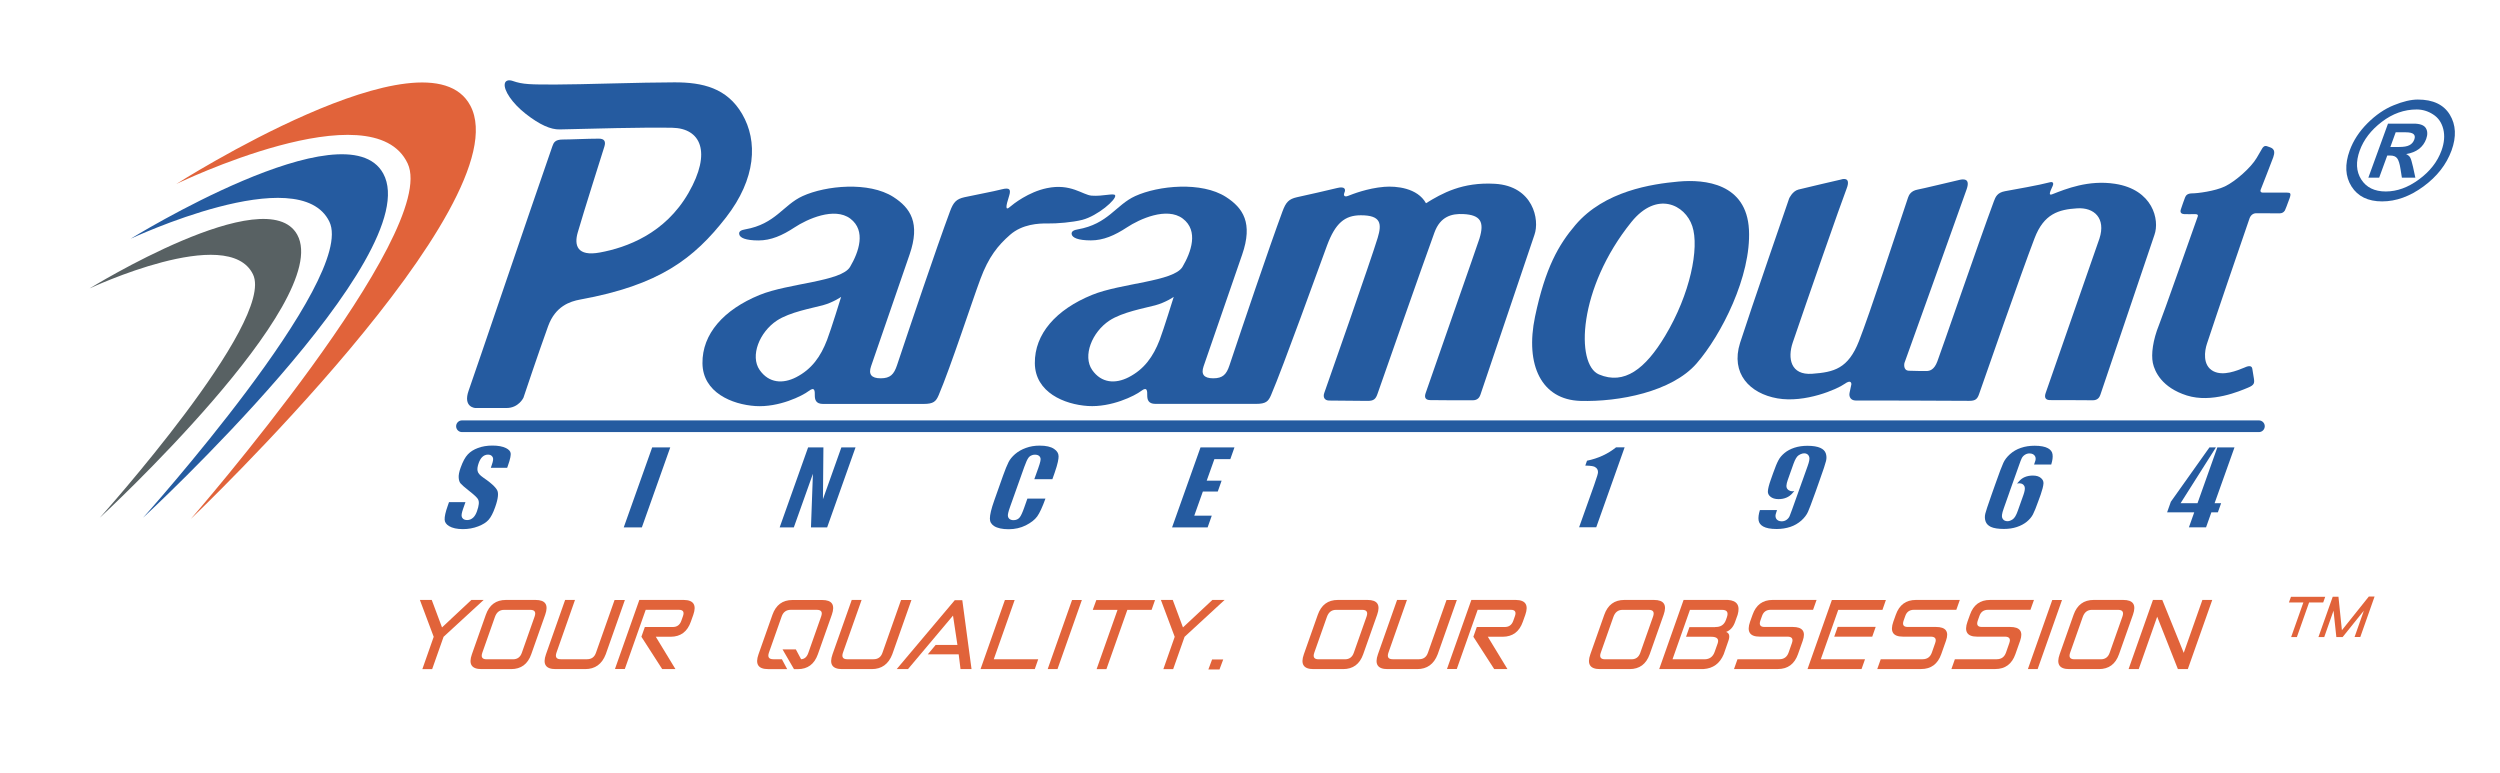 <?xml version="1.0" encoding="utf-8"?>
<!-- Generator: Adobe Illustrator 28.1.0, SVG Export Plug-In . SVG Version: 6.00 Build 0)  -->
<svg version="1.1" id="Layer_1" xmlns="http://www.w3.org/2000/svg" xmlns:xlink="http://www.w3.org/1999/xlink" x="0px" y="0px"
	 viewBox="0 0 435.96 134.83" style="enable-background:new 0 0 435.96 134.83;" xml:space="preserve">
<style type="text/css">
	.st0{fill-rule:evenodd;clip-rule:evenodd;fill:#255BA0;}
	.st1{fill:#255BA0;}
	.st2{fill-rule:evenodd;clip-rule:evenodd;fill:#E1633A;}
	.st3{fill-rule:evenodd;clip-rule:evenodd;fill:#586163;}
	.st4{fill:#E1633A;}
</style>
<g>
	<g>
		<path class="st0" d="M89.39,14.11c1.78,0.63,3.12,0.63,7.53,0.63c4.41,0,15.03-0.38,20.69-0.38c4.94-0.01,9.18,1,11.81,5.52
			c2.75,4.72,2.47,11.26-2.84,18.07c-5.57,7.14-11.56,11.77-25.42,14.29c-1.78,0.33-4.31,1.16-5.57,4.62
			c-1.69,4.66-4.31,12.5-4.31,12.5s-0.84,1.79-2.94,1.79h-5.46c0,0-2.2-0.11-1.15-3.05c1.05-2.94,10.92-32.06,14.6-42.61
			c0.22-0.62,0.46-1.16,1.82-1.16c1.37,0,4.31-0.15,6.3-0.15c0.93,0,1.23,0.48,0.94,1.39c-0.39,1.27-3.57,11.25-4.65,15
			c-0.63,2.2-0.11,4.2,3.88,3.46c4.61-0.85,11.35-3.26,15.45-10.4c4.1-7.15,2.1-11.26-2.84-11.35c-5.17-0.1-14.2,0.16-19.62,0.29
			c-1.57,0.04-3.49-0.81-5.91-2.7c-2.42-1.89-3.87-4.14-3.68-5.25C88.12,14.04,88.68,13.87,89.39,14.11"/>
		<path class="st0" d="M187.94,40c5.31-0.93,6.63-4.26,10.03-5.81c4.05-1.84,11.56-2.57,15.81,0.15c3.02,1.94,4.73,4.57,2.84,10.04
			c-1.89,5.46-5.09,14.76-6.73,19.49c-0.47,1.36,0,2.1,1.68,2.1c1.68,0,2.31-0.69,2.83-2.26c2.25-6.74,6.86-20.4,9.25-26.86
			c0.6-1.62,1.12-2.14,2.52-2.46c1.89-0.42,5.54-1.23,6.99-1.6c1.37-0.35,1.58,0.22,1.26,0.87c-0.13,0.29-0.08,0.79,0.66,0.5
			c0.74-0.29,3.36-1.34,6.31-1.58c2.08-0.17,5.8,0.18,7.28,2.86c2.8-1.73,6.33-3.72,12.03-3.39c6.67,0.4,7.83,6.28,6.88,8.91
			c-0.01,0.04-7.07,20.96-9.43,27.91c-0.14,0.41-0.48,0.93-1.3,0.93c-1.9,0-6.05,0.01-7.48-0.03c-0.66-0.02-1.06-0.34-0.77-1.19
			c1.36-3.99,9.09-25.98,9.39-26.97c0.91-2.94,0.18-4.13-2.8-4.28c-2.01-0.1-4.02,0.39-5.05,3.23c-2.24,6.16-8.82,24.97-9.93,28.14
			c-0.31,0.88-0.65,1.22-1.74,1.21c-2.87-0.04-5.51-0.06-6.67-0.06c-0.79,0-1.13-0.56-0.88-1.29c0.59-1.64,8.28-23.59,9.33-27.1
			c0.75-2.48,0.56-3.92-2.94-3.92c-2.83,0-4.45,1.4-5.89,5.25c-1.43,3.85-7.65,21.17-9.77,26.11c-0.47,1.1-0.9,1.53-2.62,1.53
			h-17.55c-1.26,0-1.42-0.79-1.42-1.47s0.05-1.63-1.05-0.79c-1.1,0.85-5.2,2.89-9.3,2.63c-4.1-0.27-9.2-2.37-9.25-7.46
			c-0.05-5.1,3.68-9.35,9.99-11.92c5.05-2.06,14.24-2.31,15.76-4.89c1.52-2.57,2.84-6.3,0.05-8.41c-2.79-2.1-7.57,0.1-9.72,1.52
			c-2.16,1.42-4.14,2.28-6.3,2.28c-2.26,0-3.26-0.47-3.36-1.09C186.8,40.31,187.32,40.11,187.94,40 M201.46,53.24
			c-1.82,0.49-5.75,1.18-7.99,2.66c-3.04,2-4.71,6.18-3.01,8.62c1.61,2.31,4.06,2.45,6.37,1.26c2.7-1.39,4.27-3.58,5.4-6.51
			c0.7-1.85,2.45-7.5,2.45-7.5S203.28,52.75,201.46,53.24"/>
		<path class="st0" d="M347.69,35.13c0.3-0.81,0.6-1.54,1.96-1.79c1.52-0.28,6-1.06,7.8-1.55c0.58-0.16,0.71,0.17,0.5,0.64
			c-0.53,1.15-0.76,1.73-0.03,1.43c2.33-0.91,6.26-2.52,10.9-1.81c6.6,1.01,7.82,6.28,6.88,8.91c-0.02,0.04-7.08,20.96-9.44,27.91
			c-0.14,0.41-0.47,0.93-1.29,0.93c-1.9,0-5.98-0.05-7.48-0.03c-0.67,0-1.06-0.34-0.77-1.2c1.36-3.99,9.07-25.99,9.39-26.97
			c1.15-3.54-0.92-5.47-3.9-5.27c-3.2,0.2-5.78,0.94-7.41,5.2c-2.35,6.12-8.56,23.99-9.67,27.16c-0.3,0.88-0.64,1.22-1.73,1.21
			c-2.87-0.04-18.65-0.06-19.81-0.06c-0.79,0-1.22-0.6-1.05-1.37c0.08-0.37,0.31-1.45,0.31-1.45s0.07-0.98-1.19-0.07
			c-1.26,0.91-6.87,3.36-11.7,2.52c-4.84-0.84-8.2-4.35-6.52-9.67C305.13,54.5,312,34.6,312,34.6s0.56-1.26,1.6-1.54
			c1.06-0.28,7.43-1.75,7.43-1.75s1.89-0.7,0.98,1.61c-0.91,2.31-7.07,19.99-9.39,26.83c-0.91,2.7-0.39,5.71,3.4,5.43
			c3.79-0.28,6.27-0.88,8.16-5.71c1.89-4.83,6.39-18.57,8.55-25.01c0.15-0.46,0.51-1.17,1.63-1.39c1.12-0.21,5.45-1.27,7.34-1.7
			c0.5-0.11,1.96-0.42,1.26,1.61c-0.7,2.03-10.86,30.33-10.86,30.33s-0.29,1.29,0.77,1.34c1.28,0.05,2.3,0.05,3.07,0.05
			c0.57,0,1.35-0.2,1.9-1.67C338.41,61.58,345.11,42.07,347.69,35.13"/>
		<path class="st0" d="M129.94,40c5.31-0.93,6.62-4.26,10.03-5.81c4.04-1.84,11.55-2.57,15.81,0.15c3.02,1.94,4.73,4.57,2.84,10.04
			c-1.89,5.46-5.09,14.76-6.72,19.49c-0.47,1.36,0,2.1,1.68,2.1c1.68,0,2.31-0.69,2.84-2.26c2.25-6.74,6.85-20.4,9.25-26.86
			c0.6-1.62,1.12-2.14,2.52-2.46c1.89-0.42,5.03-0.99,6.48-1.37c1.37-0.35,1.68-0.03,1.3,1.16c-0.61,1.87-0.63,2.56,0.07,1.96
			c0.7-0.6,3.31-2.66,6.52-3.33c4.17-0.88,6.24,1.19,7.81,1.31c1.97,0.15,3.93-0.51,4.1-0.05c0.26,0.7-3.05,3.57-5.74,4.27
			c-1.68,0.43-4.45,0.66-6.03,0.63c-1.58-0.03-4.42,0.11-6.55,1.97c-2.13,1.86-3.75,3.86-5.18,7.71
			c-1.44,3.85-5.17,15.31-7.28,20.26c-0.47,1.1-0.9,1.53-2.63,1.53h-17.55c-1.26,0-1.42-0.79-1.42-1.47s0.05-1.63-1.05-0.79
			c-1.1,0.85-5.2,2.89-9.3,2.63c-4.1-0.27-9.19-2.37-9.24-7.46c-0.06-5.1,3.68-9.35,9.98-11.92c5.04-2.06,14.24-2.31,15.76-4.89
			c1.52-2.57,2.83-6.3,0.05-8.41c-2.79-2.1-7.57,0.1-9.72,1.52c-2.15,1.42-4.14,2.28-6.3,2.28c-2.26,0-3.26-0.47-3.36-1.09
			C128.8,40.31,129.32,40.11,129.94,40 M143.46,53.24c-1.82,0.49-5.74,1.18-7.98,2.66c-3.04,2-4.71,6.18-3.01,8.62
			c1.61,2.31,4.06,2.45,6.37,1.26c2.7-1.39,4.27-3.58,5.39-6.51c0.71-1.85,2.45-7.5,2.45-7.5S145.28,52.75,143.46,53.24"/>
		<path class="st0" d="M292.7,31.66c4.62-0.42,11.87,0.32,12.29,8.4c0.42,8.09-4.84,18.39-9.14,23.33
			c-4.31,4.94-13.56,6.72-20.28,6.52c-6.73-0.22-9.66-6.2-7.88-14.71c1.79-8.51,4.11-12.53,7.04-15.97
			C279.79,33.29,288.08,32.08,292.7,31.66 M284.5,38.7c-9.35,11.58-9.76,24.83-5.68,26.59c4.42,1.89,8.1-0.95,11.56-6.73
			c4.37-7.28,5.99-15.34,4.73-19.12C293.86,35.66,288.92,33.24,284.5,38.7"/>
		<path class="st0" d="M392.28,38.09c-1.97,5.7-5.44,15.85-7.43,21.87c-0.39,1.17-0.82,3.76,1.12,4.77c1.74,0.9,4.12-0.1,5.4-0.62
			c0.31-0.14,1.26-0.58,1.39,0.16c0.19,1.1,0.23,1.37,0.29,1.78c0.11,0.76,0.05,1.11-1.03,1.55c-1.42,0.59-6.32,2.73-10.66,1.37
			c-4.34-1.37-5.62-4.15-5.94-5.68c-0.31-1.52,0-3.96,1.08-6.64c0.8-2,5.04-14.11,6.72-18.81c0.06-0.16,0.21-0.5-0.44-0.5
			c-0.66,0-1.42,0.03-1.89,0c-0.25-0.02-0.84-0.1-0.58-0.84c0.26-0.73,0.52-1.57,0.73-2.07c0.14-0.33,0.37-0.71,1.26-0.71
			c0.9,0,3.94-0.38,5.68-1.21c1.86-0.89,4.55-3.28,5.54-4.96c0,0,0.71-1.22,0.95-1.63c0.13-0.22,0.39-0.63,0.95-0.39
			c0.55,0.23,1.57,0.29,1,1.89c-0.58,1.6-1.66,4.25-2.21,5.7c-0.05,0.15-0.07,0.47,0.42,0.47h4.18c0.58,0,0.76,0.1,0.47,0.95
			c-0.42,1.22-0.82,2.13-0.82,2.13s-0.24,0.53-0.91,0.53c-0.87,0-2.87-0.01-4.08-0.01C392.96,37.17,392.49,37.49,392.28,38.09"/>
		<path class="st1" d="M393.92,75.35H80.56c-0.56,0-1.02-0.46-1.02-1.02c0-0.56,0.46-1.02,1.02-1.02h313.36
			c0.56,0,1.02,0.46,1.02,1.02C394.93,74.9,394.48,75.35,393.92,75.35z"/>
		<path class="st2" d="M30.75,32.08c0,0,34.25-16.6,40.34-3.57C76.73,40.55,33.27,90.5,33.27,90.5s57.79-55.06,48.75-72.08
			C74.49,4.21,30.75,32.08,30.75,32.08"/>
		<path class="st0" d="M22.77,41.64c0,0,29.43-13.83,34.67-2.98c4.83,10.03-32.5,51.63-32.5,51.63s49.65-45.85,41.89-60.03
			C60.34,18.43,22.77,41.64,22.77,41.64"/>
		<path class="st3" d="M15.62,50.3c0,0,24.2-11.37,28.5-2.45C48.1,56.09,17.4,90.29,17.4,90.29S58.22,52.6,51.84,40.94
			C46.52,31.22,15.62,50.3,15.62,50.3"/>
		<path class="st1" d="M89.05,79.02c-0.05-0.33-0.32-0.63-0.81-0.88c-0.58-0.29-1.38-0.44-2.37-0.44c-0.93,0-1.78,0.14-2.52,0.42
			c-0.75,0.28-1.32,0.64-1.77,1.12c-0.46,0.48-0.88,1.27-1.26,2.33c-0.26,0.72-0.37,1.32-0.33,1.76c0.03,0.4,0.13,0.72,0.3,0.94
			c0.2,0.24,0.68,0.68,1.49,1.31c1.13,0.88,1.44,1.25,1.57,1.47c0.25,0.43,0.19,1.08-0.18,2.12c-0.16,0.46-0.38,0.83-0.64,1.08
			c-0.31,0.29-0.66,0.44-1.06,0.44c-0.66,0-0.87-0.35-0.94-0.56c-0.09-0.28-0.02-0.67,0.22-1.38l0.42-1.19H78.3l-0.23,0.67
			c-0.38,1.06-0.56,1.87-0.53,2.4c0.02,0.44,0.27,0.81,0.78,1.12c0.57,0.34,1.38,0.52,2.4,0.52c0.96,0,1.83-0.16,2.67-0.48
			c0.81-0.31,1.41-0.69,1.81-1.14c0.41-0.46,0.79-1.2,1.14-2.19c0.6-1.67,0.56-2.47,0.41-2.85c-0.14-0.38-0.68-1.1-2.43-2.29
			c-0.64-0.43-0.97-0.82-1.04-1.21c-0.07-0.34-0.01-0.78,0.2-1.37c0.16-0.45,0.37-0.81,0.62-1.05c0.28-0.27,0.62-0.41,0.99-0.41
			c0.58,0,0.79,0.33,0.86,0.52c0.07,0.2,0.09,0.49-0.2,1.31l-0.16,0.47h2.85l0.1-0.28C89.04,79.93,89.09,79.3,89.05,79.02"/>
		<polygon class="st1" points="113.73,78.02 108.77,91.97 111.93,91.97 116.88,78.02 		"/>
		<polygon class="st1" points="146.72,78.02 143.51,87.05 143.59,78.02 140.92,78.02 135.96,91.97 138.43,91.97 141.76,82.62 
			141.42,91.97 144.24,91.97 149.19,78.02 		"/>
		<path class="st1" d="M184.6,79.55c-0.01-0.5-0.27-0.92-0.78-1.26c-0.56-0.39-1.4-0.58-2.53-0.58c-0.85,0-1.65,0.13-2.38,0.4
			c-0.76,0.27-1.37,0.63-1.9,1.08c-0.51,0.45-0.9,0.92-1.14,1.41c-0.26,0.51-0.58,1.3-0.96,2.36l-1.54,4.35
			c-0.5,1.41-0.75,2.46-0.75,3.12c0,0.57,0.24,0.98,0.74,1.31c0.57,0.36,1.42,0.55,2.53,0.55c1.09,0,2.1-0.23,3-0.68
			c0.9-0.46,1.56-0.97,1.98-1.55c0.43-0.6,0.91-1.64,1.44-3.11h-3.15l-0.55,1.56c-0.3,0.86-0.56,1.41-0.77,1.69
			c-0.26,0.34-0.64,0.51-1.1,0.51c-0.68,0-0.96-0.4-0.98-0.77c-0.01-0.2,0.02-0.56,0.4-1.61l2.46-6.91c0.3-0.84,0.53-1.33,0.73-1.6
			c0.17-0.24,0.53-0.53,1.15-0.53c0.81,0,0.94,0.53,0.96,0.69c0.02,0.21-0.01,0.55-0.39,1.62l-0.7,1.96h3.15l0.39-1.1
			C184.49,80.81,184.61,79.97,184.6,79.55"/>
		<polygon class="st1" points="209.35,78.02 204.39,91.97 210.59,91.97 211.31,89.93 208.26,89.93 209.76,85.71 212.36,85.71 
			213.03,83.82 210.43,83.82 211.77,80.06 214.55,80.06 215.27,78.02 		"/>
		<path class="st1" d="M281.8,78.02c-1.4,1.13-3.1,1.92-5.05,2.32l-0.3,0.85c1.1,0.02,1.46,0.13,1.66,0.23c0.4,0.21,0.6,0.58,0.55,1
			c-0.02,0.18-0.11,0.6-0.67,2.18l-2.62,7.35h2.99l4.95-13.94H281.8z"/>
		<path class="st1" d="M315.29,89.24c0.19-0.43,0.57-1.39,1.33-3.52l0.73-2.07c0.61-1.69,0.95-2.73,1.08-3.26
			c0.12-0.48,0.1-0.93-0.05-1.36c-0.15-0.4-0.45-0.7-0.93-0.92c-0.52-0.24-1.28-0.37-2.27-0.37c-0.81,0-1.57,0.11-2.25,0.33
			c-0.69,0.23-1.26,0.53-1.73,0.92c-0.47,0.39-0.83,0.81-1.07,1.27c-0.26,0.48-0.57,1.24-0.93,2.26l-0.42,1.19
			c-0.3,0.84-0.46,1.49-0.49,1.95c-0.02,0.37,0.11,0.67,0.43,0.94c0.34,0.29,0.82,0.44,1.43,0.44c0.52,0,0.98-0.09,1.39-0.27
			c0.4-0.17,0.74-0.42,1.04-0.77l0.32-0.37c-0.42,0.11-0.9,0.01-1.2-0.35c-0.25-0.3-0.23-0.77,0.07-1.62l0.99-2.79
			c0.3-0.82,0.58-1.28,0.92-1.5c0.96-0.6,1.68-0.28,1.83,0.35c0.08,0.31-0.01,0.78-0.29,1.56L314.25,84
			c-0.02,0.05-0.03,0.09-0.06,0.14l0.01-0.01l-1.69,4.73c-0.21,0.57-0.35,0.95-0.43,1.14c-0.12,0.27-0.3,0.48-0.54,0.65
			c-0.26,0.18-0.54,0.26-0.84,0.26c-0.48,0-0.74-0.19-0.88-0.35c-0.14-0.18-0.27-0.47-0.17-0.88c0.03-0.12,0.1-0.35,0.23-0.73h-2.98
			c-0.23,0.72-0.3,1.32-0.23,1.78c0.07,0.46,0.33,0.81,0.8,1.08c0.52,0.29,1.31,0.44,2.35,0.44c0.85,0,1.66-0.13,2.39-0.37
			c0.72-0.24,1.36-0.62,1.91-1.1C314.66,90.29,315.06,89.77,315.29,89.24"/>
		<path class="st1" d="M357.14,78.17c-0.52-0.29-1.31-0.44-2.34-0.44c-0.85,0-1.66,0.12-2.38,0.37c-0.73,0.24-1.37,0.62-1.91,1.1
			c-0.55,0.5-0.93,1-1.17,1.54c-0.26,0.56-0.68,1.68-1.33,3.52l-0.73,2.06c-0.71,2-0.98,2.88-1.08,3.27
			c-0.11,0.49-0.09,0.93,0.06,1.35c0.14,0.4,0.44,0.71,0.91,0.94c0.52,0.24,1.29,0.36,2.29,0.36c0.81,0,1.57-0.11,2.25-0.34
			c0.67-0.22,1.25-0.53,1.73-0.92c0.47-0.39,0.83-0.81,1.07-1.27c0.25-0.48,0.56-1.25,0.92-2.27l0.43-1.18
			c0.29-0.84,0.46-1.49,0.49-1.96c0.02-0.36-0.12-0.66-0.44-0.94c-0.34-0.29-0.8-0.43-1.42-0.43c-0.52,0-0.98,0.09-1.39,0.26
			c-0.41,0.17-0.75,0.43-1.04,0.77l-0.32,0.36c0.12-0.03,0.24-0.04,0.37-0.04c0.7,0,0.91,0.44,0.96,0.63
			c0.08,0.31,0.02,0.72-0.21,1.38l-0.99,2.79c-0.28,0.8-0.57,1.28-0.91,1.5c-0.33,0.21-0.61,0.31-0.87,0.31
			c-0.71,0-0.91-0.47-0.96-0.67c-0.05-0.21-0.06-0.58,0.29-1.56l0.95-2.69c0.02-0.03,0.03-0.07,0.04-0.1l-0.01,0l1.69-4.75
			c0.2-0.58,0.35-0.96,0.44-1.15c0.12-0.27,0.31-0.49,0.56-0.65c0.25-0.17,0.53-0.25,0.82-0.25c0.49,0,0.75,0.2,0.88,0.36
			c0.19,0.23,0.24,0.52,0.16,0.86c-0.03,0.13-0.11,0.37-0.24,0.72h2.99c0.22-0.71,0.3-1.3,0.23-1.77
			C357.87,78.79,357.62,78.44,357.14,78.17"/>
		<polygon class="st1" points="386.76,89.34 387.33,87.75 386.19,87.75 389.66,78.02 386.67,78.02 383.21,87.75 380.26,87.75 
			386.42,78.02 385.29,78.02 378.56,87.5 377.91,89.34 382.64,89.34 381.71,91.96 384.7,91.96 385.63,89.34 		"/>
		<path class="st1" d="M421.63,17.36c2.65,0,4.51,0.88,5.58,2.64c1.07,1.76,1.17,3.84,0.3,6.24c-0.89,2.44-2.52,4.53-4.89,6.27
			c-2.37,1.74-4.78,2.61-7.22,2.61c-2.46,0-4.23-0.87-5.33-2.6c-1.1-1.74-1.21-3.83-0.32-6.28c0.63-1.73,1.66-3.31,3.1-4.75
			c1.44-1.44,2.97-2.49,4.58-3.14C419.04,17.69,420.44,17.36,421.63,17.36 M421.43,19.09c-2.17,0-4.2,0.72-6.08,2.16
			c-1.88,1.43-3.16,3.1-3.85,5c-0.71,1.96-0.63,3.64,0.26,5.04c0.89,1.4,2.32,2.1,4.28,2.1c1.96,0,3.89-0.7,5.79-2.1
			c1.91-1.4,3.22-3.08,3.93-5.04c0.49-1.36,0.59-2.6,0.31-3.74c-0.29-1.14-0.88-1.99-1.78-2.56
			C423.41,19.38,422.45,19.09,421.43,19.09 M413,30.99l3.43-9.43h4.46c1.11,0,1.81,0.26,2.13,0.77c0.32,0.51,0.34,1.15,0.07,1.9
			c-0.26,0.72-0.69,1.31-1.27,1.75c-0.58,0.44-1.32,0.74-2.23,0.89c0.33,0.15,0.57,0.35,0.71,0.6c0.14,0.25,0.3,0.79,0.49,1.62
			l0.41,1.89h-2.35l-0.24-1.52c-0.14-0.91-0.33-1.52-0.58-1.85c-0.24-0.33-0.65-0.49-1.23-0.49h-0.5l-1.41,3.86H413z M416.84,25.63
			h1.55c0.78,0,1.37-0.1,1.77-0.31c0.41-0.2,0.69-0.54,0.86-1c0.15-0.42,0.1-0.73-0.14-0.94c-0.25-0.21-0.7-0.31-1.36-0.31h-1.75
			L416.84,25.63z"/>
		<polygon class="st4" points="75.36,116.69 73.65,116.69 75.63,111.05 73.22,104.62 75.29,104.62 77.08,109.41 82.2,104.62 
			84.34,104.62 77.35,111.05 		"/>
		<path class="st4" d="M88.22,104.62h5.17c1.73,0,2.29,0.85,1.69,2.56l-2.44,6.91c-0.61,1.73-1.78,2.59-3.51,2.59h-5.17
			c-1.72,0-2.28-0.86-1.67-2.58l2.43-6.89C85.33,105.48,86.49,104.62,88.22,104.62 M86.31,107.58l-2.2,6.24
			c-0.27,0.77-0.02,1.15,0.74,1.15h4.62c0.75,0,1.27-0.38,1.53-1.13l2.23-6.33c0.27-0.77,0.02-1.16-0.75-1.16H87.9
			C87.13,106.35,86.6,106.76,86.31,107.58"/>
		<path class="st4" d="M97.05,113.78c-0.28,0.79-0.03,1.18,0.73,1.18h4.59c0.77,0,1.29-0.37,1.55-1.11l3.25-9.22h1.8l-3.34,9.47
			c-0.66,1.72-1.86,2.58-3.58,2.58h-5.17c-1.72,0-2.28-0.86-1.67-2.58l3.34-9.48h1.72L97.05,113.78z"/>
		<path class="st4" d="M111.85,111.04l0.6-1.7h4.78c0.79,0.03,1.31-0.33,1.58-1.08l0.29-0.82c0.26-0.73,0.02-1.1-0.72-1.1h-5.78
			l-3.64,10.32h-1.72l4.25-12.04h7.75c1.71,0.02,2.26,0.88,1.66,2.59l-0.43,1.21c-0.61,1.74-1.78,2.61-3.5,2.62h-2.61l3.42,5.63
			h-2.31L111.85,111.04z"/>
		<path class="st4" d="M136.46,113.24h2.32l0.92,1.72c0.59-0.03,1-0.39,1.24-1.06l2.26-6.41c0.27-0.76,0.02-1.14-0.75-1.15h-4.56
			c-0.78,0.01-1.31,0.39-1.58,1.16l-2.22,6.3c-0.27,0.77-0.02,1.16,0.76,1.16h1.5l0.92,1.72h-3.33c-1.72,0-2.28-0.86-1.67-2.58
			l2.43-6.89c0.61-1.72,1.77-2.58,3.5-2.58h5.17c1.73,0,2.29,0.85,1.69,2.56l-2.44,6.91c-0.62,1.73-1.78,2.59-3.51,2.59h-0.65
			L136.46,113.24z"/>
		<path class="st4" d="M147.01,113.78c-0.28,0.79-0.03,1.18,0.73,1.18h4.59c0.77,0,1.29-0.37,1.55-1.11l3.25-9.22h1.81l-3.34,9.47
			c-0.66,1.72-1.86,2.58-3.58,2.58h-5.17c-1.72,0-2.28-0.86-1.67-2.58l3.35-9.48h1.72L147.01,113.78z"/>
		<polygon class="st4" points="156.37,116.68 166.5,104.66 167.81,104.66 169.42,116.68 167.5,116.68 167.18,114.11 161.79,114.11 
			163.16,112.47 166.96,112.47 166.19,107.35 158.34,116.68 		"/>
		<polygon class="st4" points="173.3,114.96 181.05,114.96 180.45,116.68 170.99,116.68 175.24,104.63 176.94,104.63 		"/>
		<polygon class="st4" points="184.41,116.68 182.7,116.68 186.95,104.63 188.66,104.63 		"/>
		<polygon class="st4" points="201.42,104.64 200.82,106.35 196.59,106.35 192.94,116.69 191.23,116.69 194.88,106.35 
			190.56,106.35 191.18,104.64 		"/>
		<polygon class="st4" points="204.58,116.69 202.87,116.69 204.85,111.05 202.44,104.62 204.51,104.62 206.29,109.41 
			211.42,104.62 213.55,104.62 206.57,111.05 		"/>
		<polygon class="st4" points="212.66,116.74 213.31,115 211.37,115 210.72,116.74 		"/>
		<path class="st4" d="M233.3,104.62h5.17c1.73,0,2.29,0.85,1.69,2.56l-2.44,6.91c-0.61,1.73-1.78,2.59-3.51,2.59h-5.17
			c-1.72,0-2.28-0.86-1.67-2.58l2.43-6.89C230.41,105.48,231.57,104.62,233.3,104.62 M231.39,107.58l-2.2,6.24
			c-0.27,0.77-0.02,1.15,0.74,1.15h4.62c0.75,0,1.27-0.38,1.53-1.13l2.23-6.33c0.27-0.77,0.02-1.16-0.75-1.16h-4.58
			C232.21,106.35,231.68,106.76,231.39,107.58"/>
		<path class="st4" d="M242.13,113.78c-0.28,0.79-0.04,1.18,0.73,1.18h4.59c0.77,0,1.29-0.37,1.55-1.11l3.25-9.22h1.8l-3.34,9.47
			c-0.66,1.72-1.85,2.58-3.58,2.58h-5.17c-1.72,0-2.28-0.86-1.67-2.58l3.34-9.48h1.72L242.13,113.78z"/>
		<path class="st4" d="M256.93,111.04l0.6-1.7h4.78c0.79,0.03,1.31-0.33,1.58-1.08l0.29-0.82c0.26-0.73,0.02-1.1-0.72-1.1h-5.78
			l-3.64,10.32h-1.71l4.25-12.04h7.75c1.71,0.02,2.26,0.88,1.66,2.59l-0.43,1.21c-0.61,1.74-1.78,2.61-3.5,2.62h-2.61l3.42,5.63
			h-2.31L256.93,111.04z"/>
		<path class="st4" d="M283.26,104.62h5.17c1.73,0,2.29,0.85,1.69,2.56l-2.44,6.91c-0.62,1.73-1.78,2.59-3.51,2.59H279
			c-1.72,0-2.28-0.86-1.67-2.58l2.43-6.89C280.37,105.48,281.53,104.62,283.26,104.62 M281.35,107.58l-2.2,6.24
			c-0.27,0.77-0.02,1.15,0.74,1.15h4.62c0.76,0,1.26-0.38,1.53-1.13l2.23-6.33c0.27-0.77,0.02-1.16-0.75-1.16h-4.58
			C282.17,106.35,281.64,106.76,281.35,107.58"/>
		<path class="st4" d="M293.59,104.62h7.75c1.58,0.11,2.14,0.98,1.68,2.58l-0.46,1.28c-0.31,0.87-0.82,1.44-1.55,1.72
			c0.56,0.2,0.69,0.72,0.39,1.56l-0.81,2.33c-0.68,1.61-1.85,2.47-3.5,2.58h-7.75L293.59,104.62z M299.1,109.34
			c0.96,0.03,1.59-0.4,1.89-1.27l0.15-0.43c0.3-0.86,0.03-1.29-0.83-1.29h-5.61l-3.04,8.62h5.6c0.86-0.01,1.44-0.44,1.74-1.27
			l0.53-1.49c0.27-0.78-0.1-1.17-1.12-1.17h-4.39l0.59-1.68H299.1z"/>
		<path class="st4" d="M302.38,116.68l0.61-1.72h7.32c0.8-0.01,1.33-0.4,1.6-1.18l0.57-1.63c0.27-0.75,0.01-1.13-0.78-1.13h-4.85
			c-1.72,0-2.28-0.87-1.66-2.62l0.43-1.2c0.6-1.72,1.77-2.58,3.5-2.58h7.66l-0.61,1.72h-7.4c-0.75,0-1.25,0.36-1.5,1.07l-0.28,0.79
			c-0.27,0.75-0.03,1.13,0.69,1.13h4.94c1.73,0,2.31,0.8,1.75,2.4l-0.83,2.35c-0.61,1.72-1.78,2.59-3.51,2.59H302.38z"/>
		<path class="st4" d="M317.52,114.96h7.71l-0.61,1.72h-9.42l4.25-12.05h9.42l-0.6,1.72h-7.71L317.52,114.96z M327.09,109.32
			l-0.6,1.7h-6.63l0.6-1.7H327.09z"/>
		<path class="st4" d="M327.36,116.68l0.61-1.72h7.32c0.8-0.01,1.33-0.4,1.6-1.18l0.57-1.63c0.27-0.75,0.01-1.13-0.78-1.13h-4.85
			c-1.72,0-2.28-0.87-1.66-2.62l0.43-1.2c0.61-1.72,1.77-2.58,3.5-2.58h7.66l-0.61,1.72h-7.4c-0.75,0-1.25,0.36-1.5,1.07l-0.28,0.79
			c-0.27,0.75-0.04,1.13,0.69,1.13h4.94c1.73,0,2.31,0.8,1.75,2.4l-0.83,2.35c-0.61,1.72-1.78,2.59-3.51,2.59H327.36z"/>
		<path class="st4" d="M340.29,116.68l0.61-1.72h7.32c0.8-0.01,1.33-0.4,1.6-1.18l0.57-1.63c0.27-0.75,0.01-1.13-0.78-1.13h-4.85
			c-1.72,0-2.28-0.87-1.66-2.62l0.43-1.2c0.6-1.72,1.77-2.58,3.5-2.58h7.66l-0.61,1.72h-7.4c-0.75,0-1.25,0.36-1.5,1.07l-0.28,0.79
			c-0.27,0.75-0.04,1.13,0.69,1.13h4.94c1.73,0,2.31,0.8,1.75,2.4l-0.83,2.35c-0.61,1.72-1.78,2.59-3.51,2.59H340.29z"/>
		<polygon class="st4" points="355.33,116.68 353.63,116.68 357.88,104.63 359.58,104.63 		"/>
		<path class="st4" d="M365.1,104.62h5.17c1.73,0,2.29,0.85,1.69,2.56l-2.44,6.91c-0.61,1.73-1.78,2.59-3.51,2.59h-5.17
			c-1.72,0-2.28-0.86-1.67-2.58l2.43-6.89C362.21,105.48,363.38,104.62,365.1,104.62 M363.2,107.58l-2.2,6.24
			c-0.27,0.77-0.02,1.15,0.74,1.15h4.62c0.75,0,1.27-0.38,1.53-1.13l2.23-6.33c0.27-0.77,0.02-1.16-0.75-1.16h-4.58
			C364.02,106.35,363.49,106.76,363.2,107.58"/>
		<polygon class="st4" points="380.81,113.85 384.06,104.62 385.78,104.62 381.52,116.68 379.79,116.68 376.18,107.54 
			372.96,116.68 371.19,116.68 375.44,104.62 377.07,104.62 		"/>
		<polygon class="st4" points="405.48,104.07 405.13,105.06 402.67,105.06 400.54,111.09 399.54,111.09 401.67,105.06 
			399.15,105.06 399.51,104.07 		"/>
		<polygon class="st4" points="407.42,111.09 406.93,106.49 405.31,111.09 404.3,111.09 406.79,104.06 407.79,104.06 408.39,109.9 
			413.09,104.02 414.09,104.02 411.6,111.08 410.6,111.08 412.22,106.49 408.52,111.09 		"/>
	</g>
</g>
</svg>
